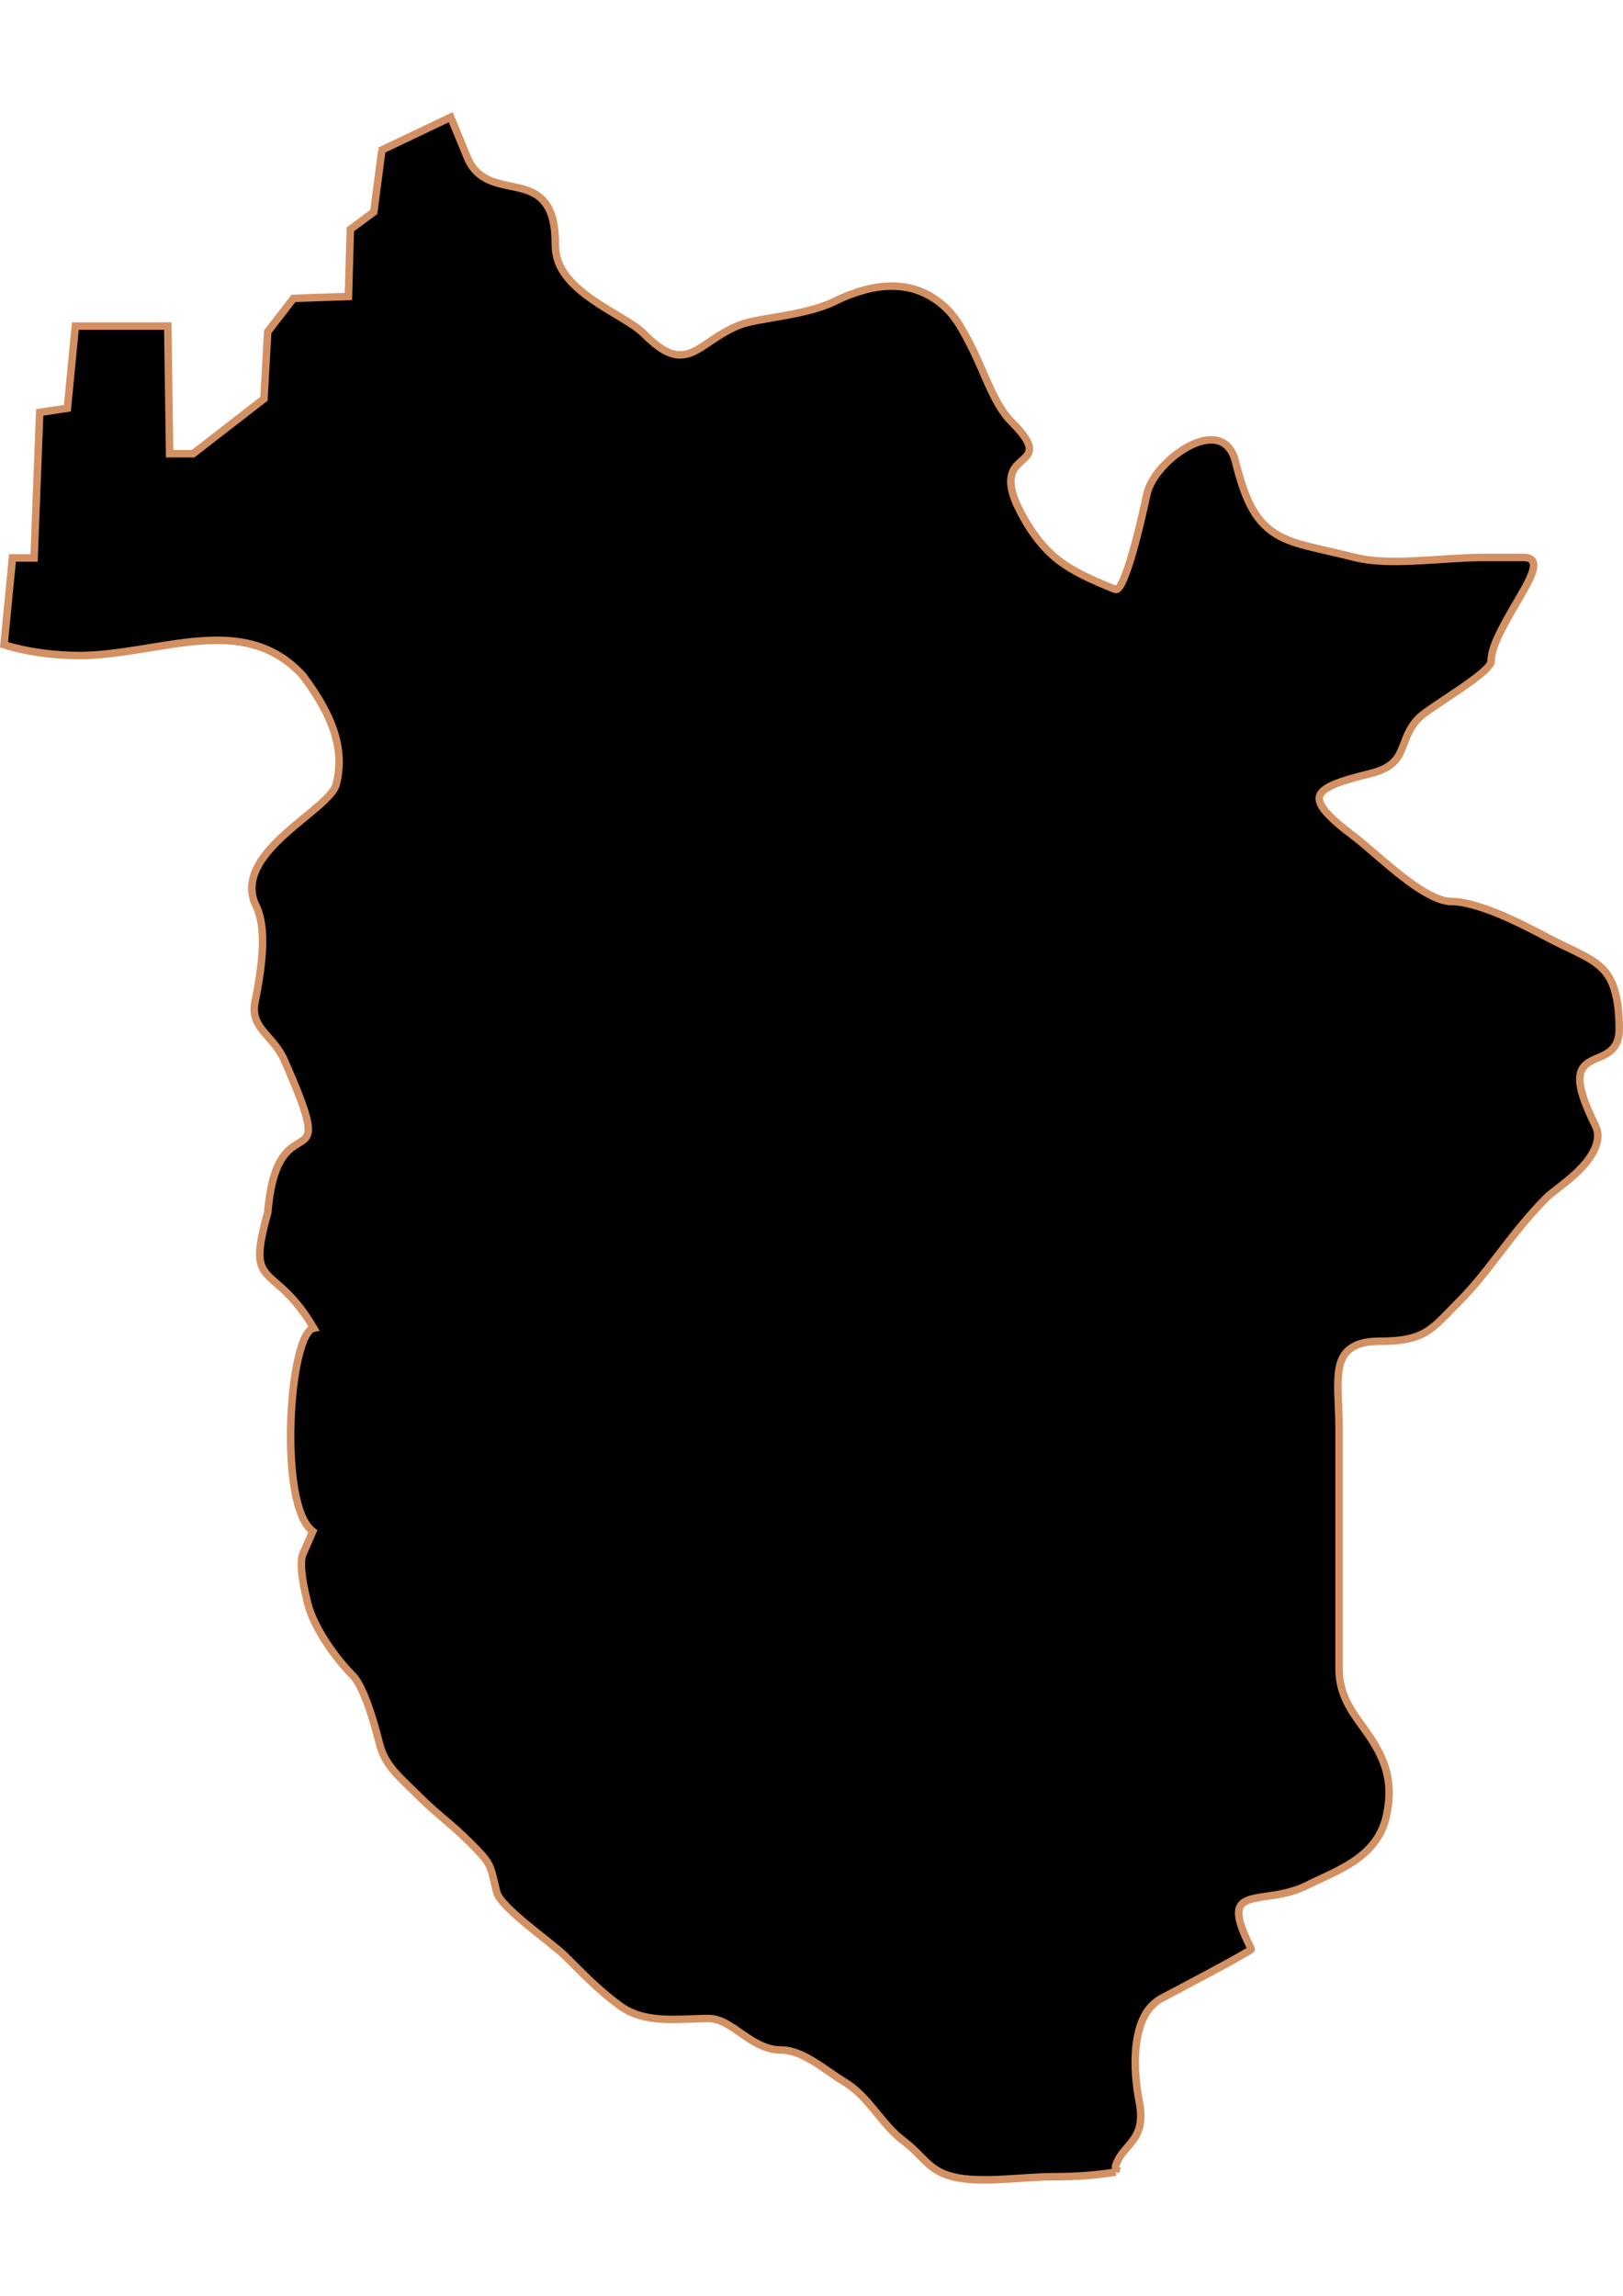 <?xml version="1.0" encoding="UTF-8" standalone="no"?>
<!-- Created with Inkscape (http://www.inkscape.org/) -->

<svg
   width="210mm"
   height="297mm"
   viewBox="0 0 210 297"
   version="1.1"
   id="svg57"
   inkscape:version="1.1.2 (b8e25be833, 2022-02-05)"
   sodipodi:docname="vector.svg"
   xmlns:inkscape="http://www.inkscape.org/namespaces/inkscape"
   xmlns:sodipodi="http://sodipodi.sourceforge.net/DTD/sodipodi-0.dtd"
   xmlns="http://www.w3.org/2000/svg"
   xmlns:svg="http://www.w3.org/2000/svg">
  <sodipodi:namedview
     id="namedview59"
     pagecolor="#ffffff"
     bordercolor="#666666"
     borderopacity="1.0"
     inkscape:pageshadow="2"
     inkscape:pageopacity="0.0"
     inkscape:pagecheckerboard="0"
     inkscape:document-units="mm"
     showgrid="false"
     inkscape:zoom="0.74029882"
     inkscape:cx="361.34057"
     inkscape:cy="561.93525"
     inkscape:window-width="1920"
     inkscape:window-height="1017"
     inkscape:window-x="-8"
     inkscape:window-y="-8"
     inkscape:window-maximized="1"
     inkscape:current-layer="layer1" />
  <defs
     id="defs54" />
  <g
     inkscape:label="Capa 1"
     inkscape:groupmode="layer"
     id="layer1">
    <path
       inkscape:connector-curvature="0"
       id="Hualqui"
       style="fill:#000000;fill-opacity:1;fill-rule:evenodd;stroke:#d39062;stroke-width:0.971;stroke-linecap:butt;stroke-linejoin:miter;stroke-miterlimit:4;stroke-dasharray:none;stroke-opacity:1"
       d="m 144.363,280.99 c 0.05,-0.229 -0.07,-0.649 0,-0.85 0.328,-0.978 0.89,-1.65 1.457,-2.307 0.567,-0.657 1.114,-1.282 1.457,-2.186 0.343,-0.903 0.465,-2.109 0.121,-3.825 -0.395,-1.976 -0.702,-4.807 -0.364,-7.408 0.169,-1.3 0.478,-2.529 1.032,-3.583 0.554,-1.053 1.353,-1.891 2.429,-2.429 0.335,-0.168 11.52,-6.044 11.415,-6.254 -1.129,-2.257 -1.649,-3.705 -1.639,-4.675 0.01,-0.971 0.515,-1.413 1.336,-1.7 0.821,-0.287 1.972,-0.399 3.279,-0.607 1.307,-0.208 2.785,-0.542 4.25,-1.275 1.98,-0.99 4.247,-1.866 6.193,-3.218 0.974,-0.676 1.895,-1.498 2.611,-2.489 0.716,-0.992 1.227,-2.125 1.518,-3.582 0.462,-2.307 0.313,-4.203 -0.182,-5.829 -0.496,-1.626 -1.294,-3.002 -2.186,-4.311 -0.891,-1.309 -1.885,-2.528 -2.611,-3.886 -0.727,-1.358 -1.214,-2.844 -1.214,-4.615 0,-5.175 0,-10.369 0,-15.544 0,-5.175 0,-10.369 0,-15.544 0,-3.188 -0.384,-6.027 0.06,-8.076 0.223,-1.025 0.654,-1.799 1.457,-2.368 0.803,-0.569 1.946,-0.91 3.643,-0.91 3.118,0 4.823,-0.42 6.193,-1.275 1.37,-0.856 2.438,-2.135 4.19,-3.886 3.977,-3.977 6.728,-8.853 11.354,-13.48 0.685,-0.684 2.751,-2.025 4.372,-3.704 0.81,-0.839 1.497,-1.786 1.882,-2.732 0.385,-0.947 0.479,-1.895 0,-2.854 -1.459,-2.919 -2.021,-4.79 -2.004,-6.011 0.02,-1.221 0.583,-1.816 1.336,-2.247 0.753,-0.431 1.682,-0.667 2.429,-1.214 0.747,-0.547 1.336,-1.406 1.336,-2.975 0,-2.068 -0.205,-3.62 -0.546,-4.858 -0.341,-1.238 -0.831,-2.122 -1.518,-2.854 -1.374,-1.464 -3.472,-2.252 -6.254,-3.643 -1.139,-0.569 -3.495,-1.885 -6.072,-3.036 -2.577,-1.151 -5.338,-2.125 -7.347,-2.125 -0.915,0 -1.972,-0.415 -3.097,-1.032 -1.124,-0.617 -2.307,-1.46 -3.461,-2.368 -2.309,-1.816 -4.536,-3.903 -5.89,-4.918 -1.779,-1.334 -3.019,-2.404 -3.765,-3.279 -0.745,-0.875 -1.008,-1.545 -0.789,-2.125 0.219,-0.58 0.951,-1.068 2.064,-1.518 1.113,-0.45 2.616,-0.851 4.554,-1.336 1.264,-0.316 2.138,-0.762 2.732,-1.275 0.594,-0.513 0.934,-1.114 1.214,-1.761 0.56,-1.293 0.867,-2.749 2.307,-4.19 0.573,-0.573 2.854,-2.043 5.04,-3.522 2.185,-1.479 4.25,-3.01 4.25,-3.765 0,-1.173 0.581,-2.587 1.336,-4.068 0.755,-1.481 1.679,-3.044 2.489,-4.432 0.811,-1.388 1.471,-2.627 1.639,-3.522 0.08,-0.448 0.03,-0.784 -0.182,-1.032 -0.208,-0.249 -0.567,-0.364 -1.154,-0.364 -1.725,0 -3.436,1e-4 -5.161,0 -2.486,0 -5.458,0.276 -8.379,0.425 -2.921,0.15 -5.807,0.173 -8.197,-0.425 -2.291,-0.573 -4.219,-0.981 -5.89,-1.396 -1.671,-0.416 -3.054,-0.854 -4.25,-1.579 -1.196,-0.725 -2.229,-1.719 -3.097,-3.218 -0.867,-1.499 -1.562,-3.515 -2.247,-6.254 -0.2,-0.8 -0.519,-1.383 -0.91,-1.822 -0.392,-0.439 -0.869,-0.719 -1.396,-0.85 -1.054,-0.264 -2.33,0.03 -3.582,0.667 -1.253,0.636 -2.527,1.633 -3.522,2.732 -0.995,1.099 -1.722,2.275 -2.004,3.4 -0.06,0.251 -0.742,3.503 -1.579,6.618 -0.419,1.557 -0.889,3.092 -1.336,4.19 -0.447,1.098 -0.849,1.785 -1.214,1.639 -3.084,-1.234 -5.452,-2.302 -7.408,-3.825 -0.978,-0.762 -1.848,-1.671 -2.672,-2.732 -0.824,-1.061 -1.612,-2.314 -2.368,-3.825 -1.053,-2.106 -1.195,-3.428 -0.972,-4.372 0.224,-0.944 0.848,-1.461 1.396,-1.943 0.548,-0.483 0.99,-0.919 0.91,-1.639 -0.08,-0.72 -0.711,-1.743 -2.368,-3.4 -1.621,-1.62 -2.743,-4.348 -3.947,-7.104 -0.602,-1.378 -1.247,-2.73 -1.943,-4.007 -0.696,-1.278 -1.447,-2.479 -2.368,-3.4 -1.039,-1.039 -2.178,-1.759 -3.34,-2.247 -1.162,-0.488 -2.344,-0.703 -3.582,-0.729 -1.238,-0.03 -2.496,0.141 -3.765,0.486 -1.269,0.345 -2.572,0.831 -3.825,1.457 -1.841,0.92 -4.284,1.46 -6.618,1.882 -2.334,0.423 -4.528,0.719 -5.768,1.214 -2.785,1.114 -4.445,2.821 -6.133,3.522 -0.844,0.35 -1.733,0.469 -2.732,0.121 -1,-0.347 -2.142,-1.17 -3.582,-2.611 -1.25,-1.25 -4.085,-2.589 -6.618,-4.372 -1.267,-0.891 -2.468,-1.883 -3.34,-3.036 -0.872,-1.153 -1.396,-2.445 -1.396,-3.947 0,-1.407 -0.123,-2.549 -0.364,-3.461 -0.241,-0.911 -0.607,-1.587 -1.032,-2.125 -0.85,-1.075 -2.029,-1.518 -3.279,-1.822 -1.25,-0.304 -2.567,-0.472 -3.765,-0.972 -0.598,-0.25 -1.199,-0.613 -1.7,-1.093 -0.501,-0.48 -0.928,-1.112 -1.275,-1.943 -0.717,-1.718 -1.408,-3.443 -2.125,-5.161 l -9.168,4.372 h 0.243 l -1.032,7.893 -3.036,2.247 -0.243,8.683 -7.104,0.243 -3.34,4.311 -0.486,8.683 -9.169,7.104 h -3.036 l -0.243,-16.515 H 9.751 l -1.032,10.626 -3.582,0.547 -0.729,18.823 h -2.793 l -1.093,11.233 c 3.091,0.963 6.578,1.397 10.019,1.397 10.359,-0.176 21.071,-5.727 28.659,2.611 4.296,5.728 5.332,9.943 4.311,14.026 -0.821,3.283 -12.733,8.435 -10.687,14.997 0.372,1.196 2.268,2.955 0.182,13.115 -0.69,3.358 2.11,4.22 3.643,7.286 7.781,17.53 -0.723,4.587 -2.004,20.037 -2.928,10.339 0.777,6.084 5.95,14.937 -3.18,0.589 -4.679,22.966 -0.121,26.291 -0.425,0.97 -0.85,1.945 -1.275,2.914 -0.402,0.92 -0.228,3.037 0.607,6.375 0.851,3.405 3.881,7.403 5.829,9.351 1.726,1.726 3.295,8.142 3.461,8.804 0.746,2.984 2.769,4.469 5.282,6.983 2.09,2.09 4.038,3.431 6.436,5.829 2.913,2.913 2.547,2.782 3.461,6.436 0.494,1.975 7.227,6.62 8.804,8.197 2.681,2.681 4.38,4.424 6.983,6.375 3.373,2.529 7.456,1.761 11.658,1.761 3.038,10e-5 5.457,4.068 9.351,4.068 2.842,0 5.671,2.613 8.197,4.129 3.159,1.895 4.786,5.487 7.59,7.59 2.709,2.032 3.209,3.869 6.436,4.675 3.609,0.902 9.154,0 12.812,0 3.099,0 5.831,-0.191 8.258,-0.607 z" />
  </g>
</svg>
